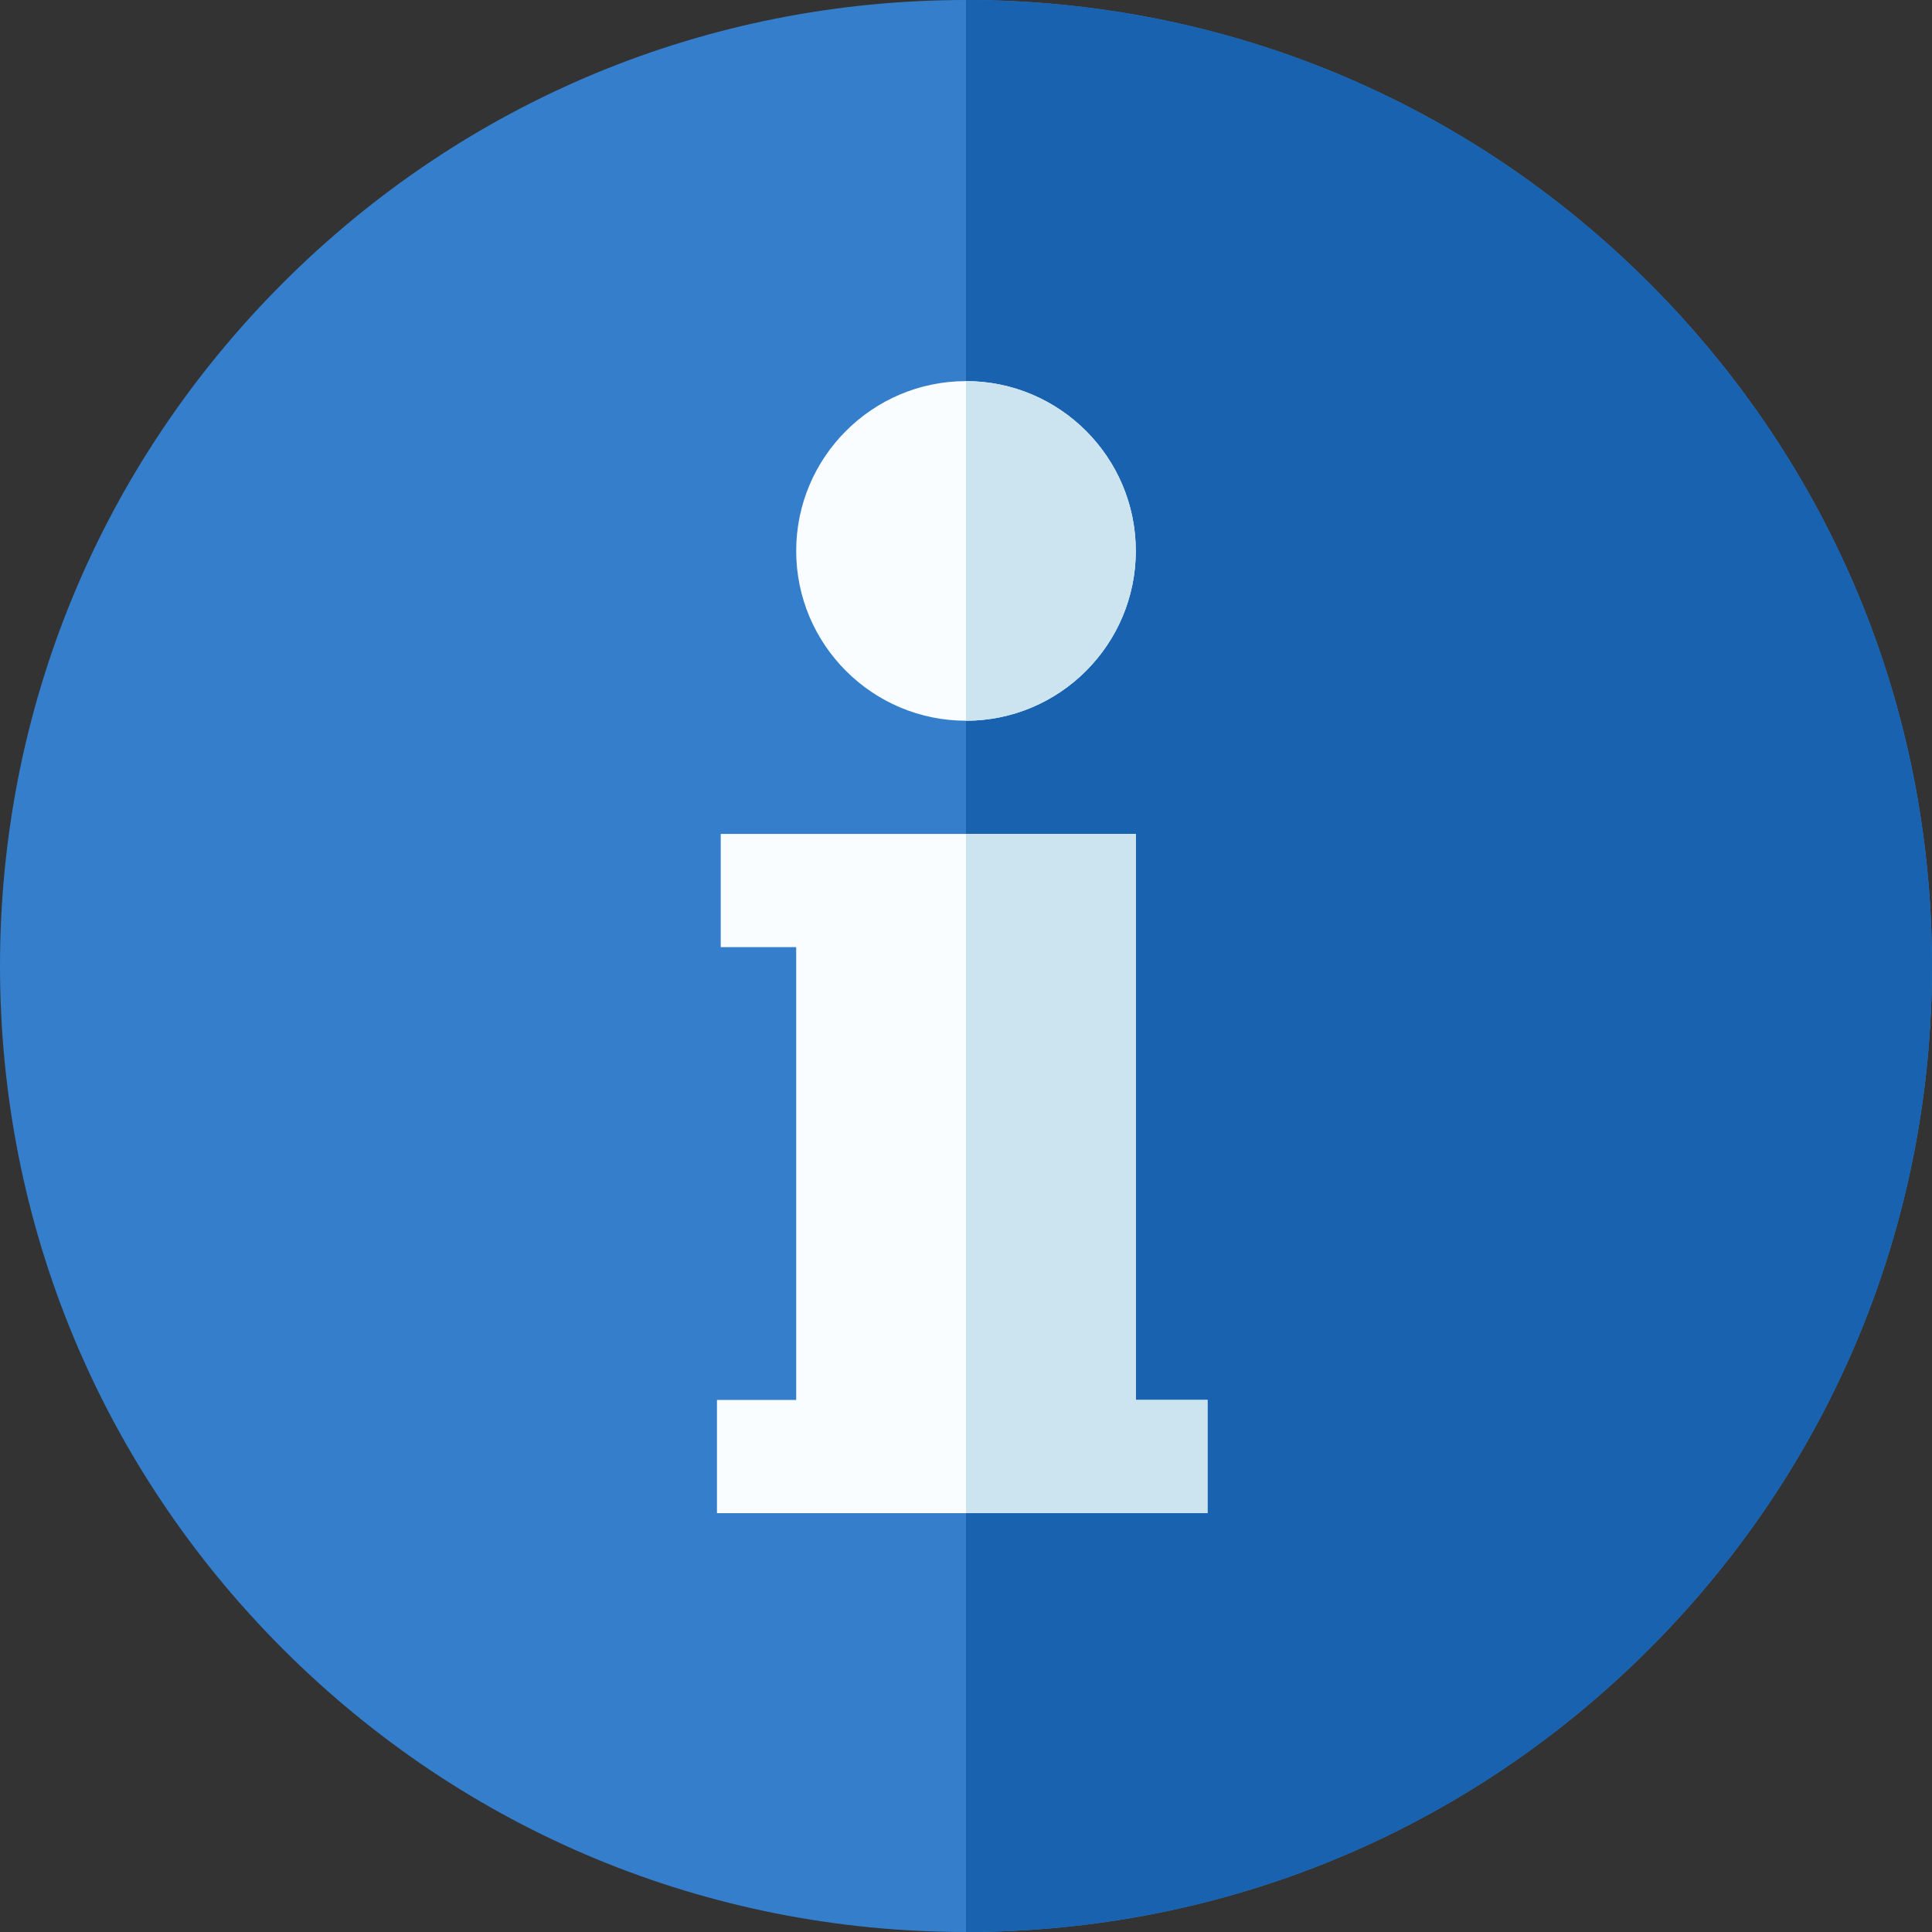 <?xml version="1.0"?>
<svg xmlns="http://www.w3.org/2000/svg" xmlns:xlink="http://www.w3.org/1999/xlink" xmlns:svgjs="http://svgjs.com/svgjs" version="1.1" width="512" height="512" x="0" y="0" viewBox="0 0 512 512" style="enable-background:new 0 0 512 512" xml:space="preserve" class=""><rect x="0" y="0" width="512" height="512" fill="#333333" stroke="none"/><g>
<path xmlns="http://www.w3.org/2000/svg" style="" d="M256,512c-68.38,0-132.667-26.629-181.02-74.98C26.629,388.667,0,324.38,0,256  S26.629,123.333,74.98,74.98C123.333,26.629,187.62,0,256,0s132.667,26.629,181.02,74.98C485.371,123.333,512,187.62,512,256  s-26.629,132.667-74.98,181.02C388.667,485.371,324.38,512,256,512z" fill="#347ecc" data-original="#00c1fd" class=""/>
<path xmlns="http://www.w3.org/2000/svg" style="" d="M437.02,74.98C388.667,26.629,324.38,0,256,0v512c68.38,0,132.667-26.629,181.02-74.98  C485.371,388.667,512,324.38,512,256S485.371,123.333,437.02,74.98z" fill="#1862b0" data-original="#08a8ee" class=""/>
<g xmlns="http://www.w3.org/2000/svg">
	<polygon style="" points="301,371 301,221 191,221 191,251 211,251 211,371 190,371 190,401 320,401 320,371  " fill="#f9fdff" data-original="#e4f7ff" class=""/>
	<path style="" d="M256,191c24.813,0,45-20.187,45-45s-20.187-45-45-45s-45,20.187-45,45S231.187,191,256,191z" fill="#f9fdff" data-original="#e4f7ff" class=""/>
</g>
<g xmlns="http://www.w3.org/2000/svg">
	<path style="" d="M256,191c24.813,0,45-20.187,45-45s-20.187-45-45-45V191z" fill="#cbe4ef" data-original="#cbedfd" class=""/>
	<polygon style="" points="301,371 301,221 256,221 256,401 320,401 320,371  " fill="#cbe4ef" data-original="#cbedfd" class=""/>
</g>
<g xmlns="http://www.w3.org/2000/svg">
</g>
<g xmlns="http://www.w3.org/2000/svg">
</g>
<g xmlns="http://www.w3.org/2000/svg">
</g>
<g xmlns="http://www.w3.org/2000/svg">
</g>
<g xmlns="http://www.w3.org/2000/svg">
</g>
<g xmlns="http://www.w3.org/2000/svg">
</g>
<g xmlns="http://www.w3.org/2000/svg">
</g>
<g xmlns="http://www.w3.org/2000/svg">
</g>
<g xmlns="http://www.w3.org/2000/svg">
</g>
<g xmlns="http://www.w3.org/2000/svg">
</g>
<g xmlns="http://www.w3.org/2000/svg">
</g>
<g xmlns="http://www.w3.org/2000/svg">
</g>
<g xmlns="http://www.w3.org/2000/svg">
</g>
<g xmlns="http://www.w3.org/2000/svg">
</g>
<g xmlns="http://www.w3.org/2000/svg">
</g>
</g></svg>

